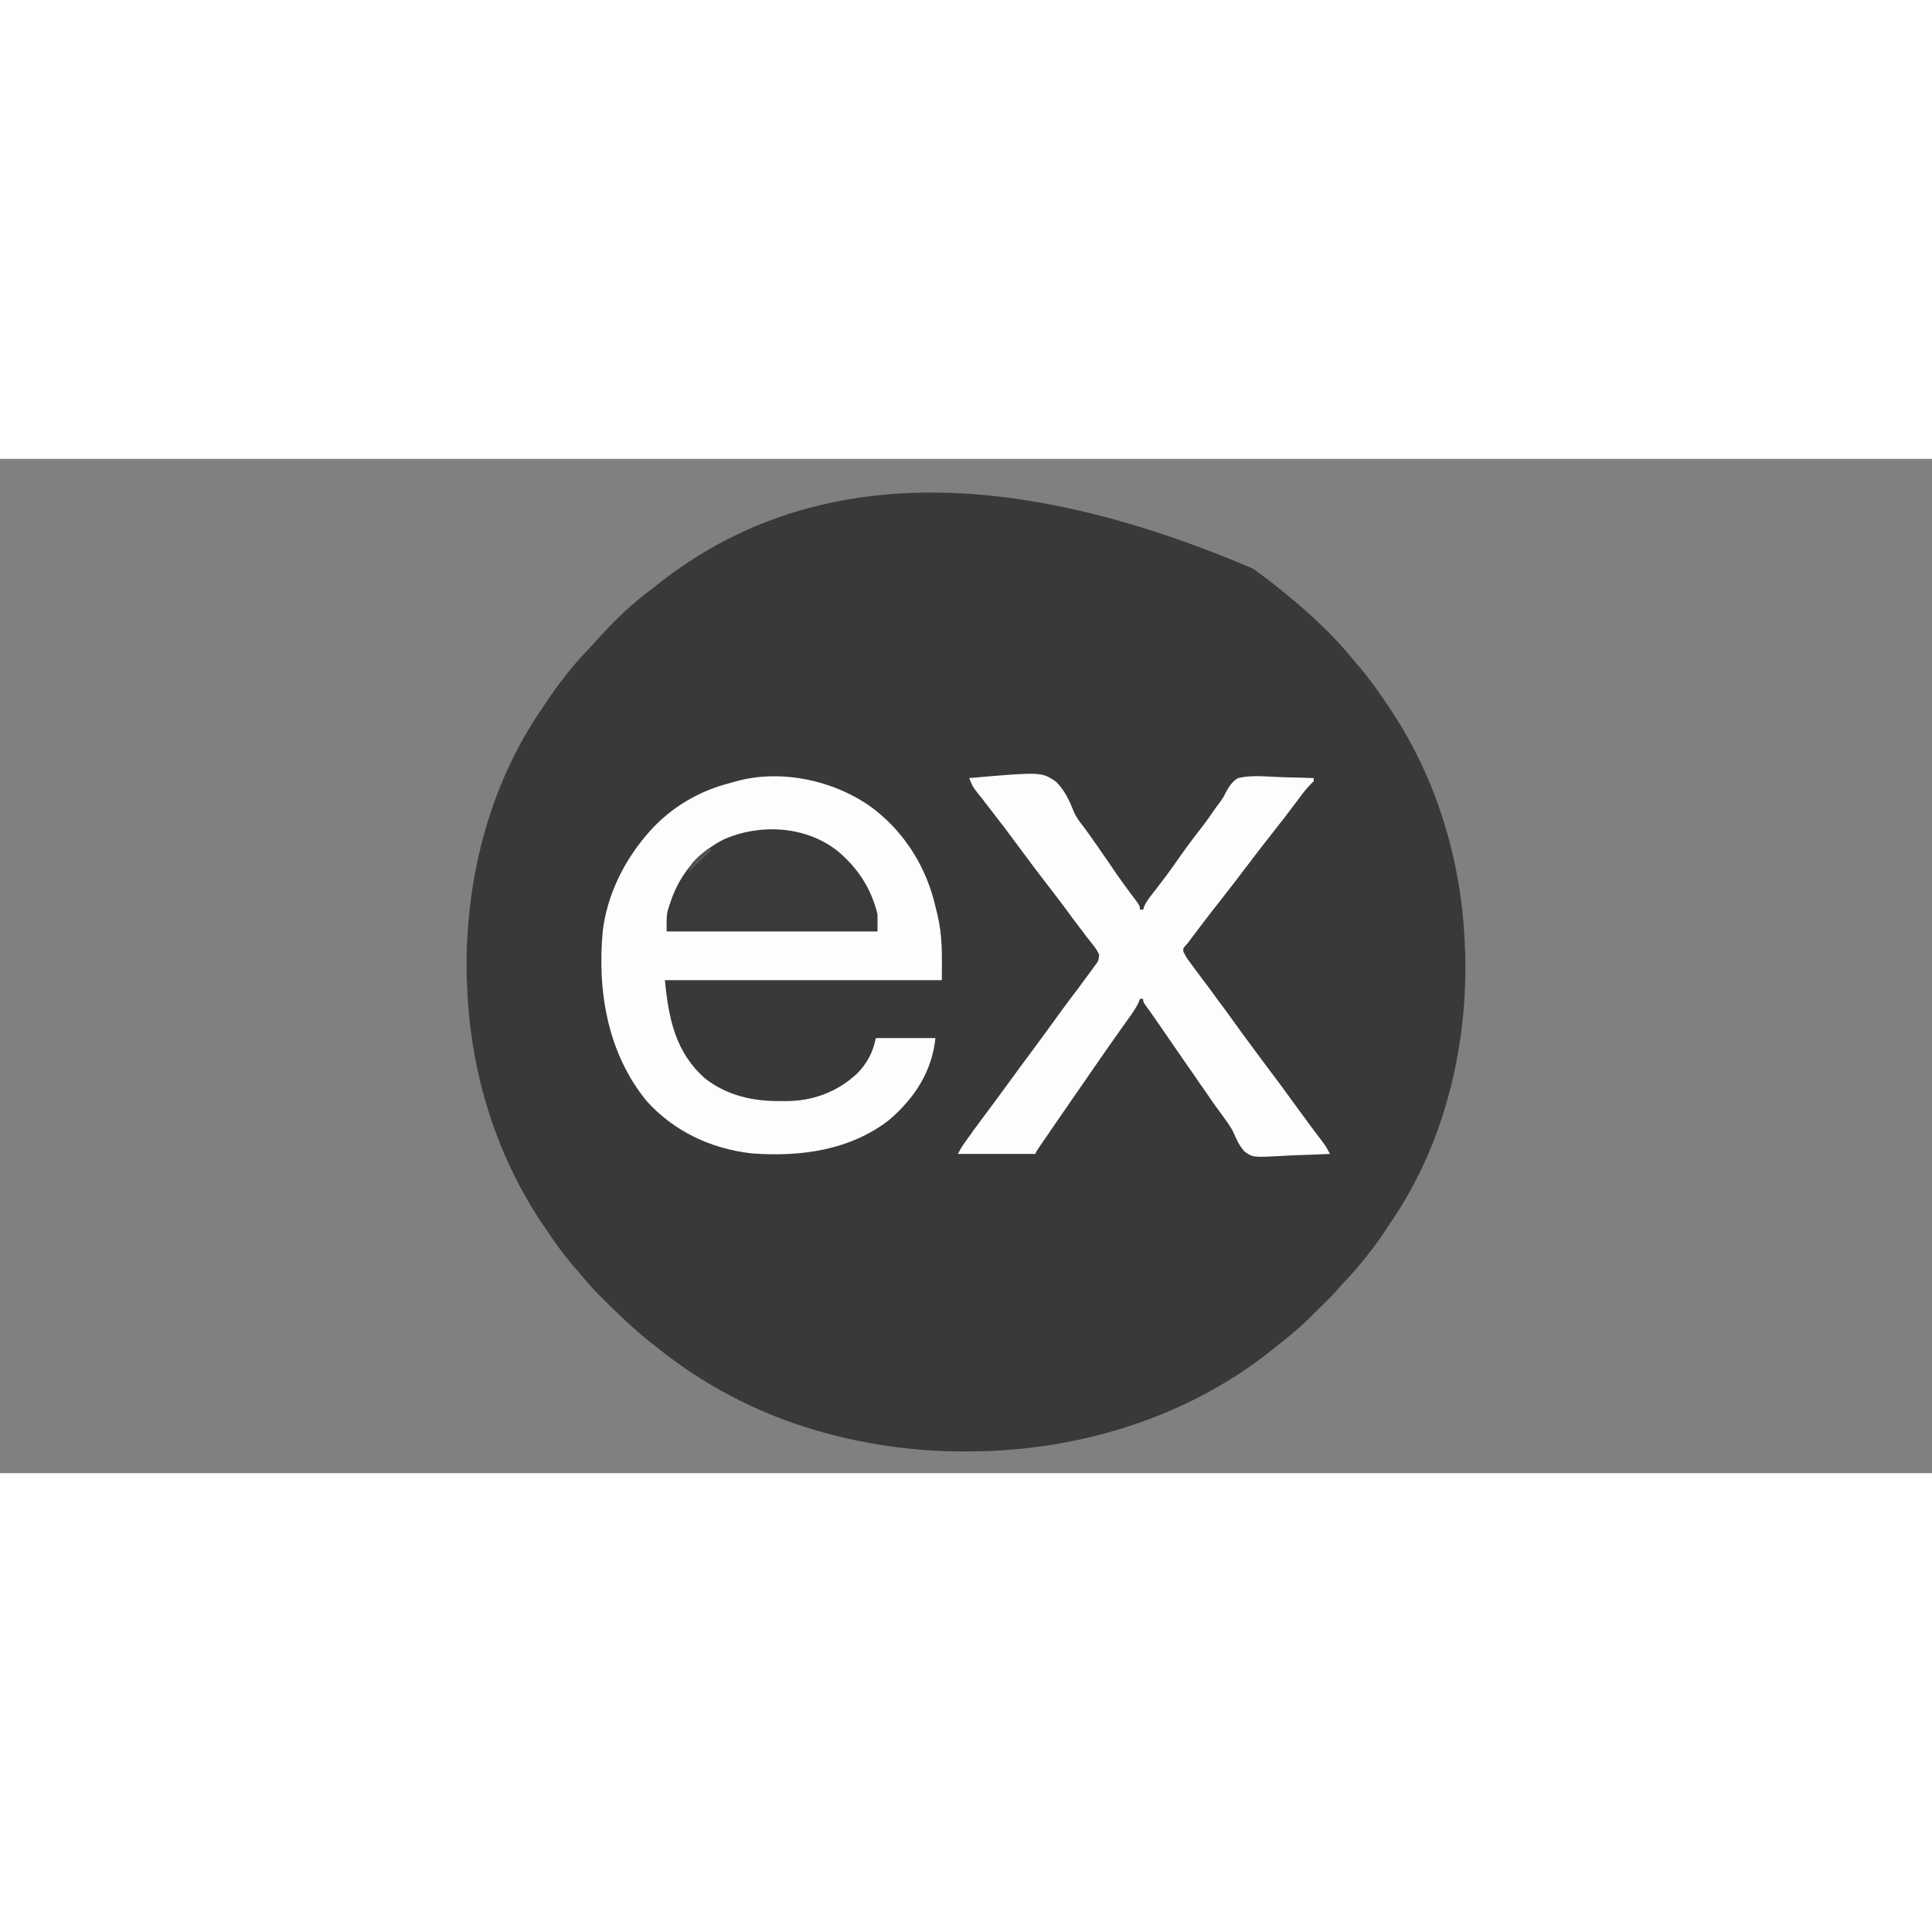 <?xml version="1.0" encoding="UTF-8"?>
<svg xmlns="http://www.w3.org/2000/svg" xmlns:xlink="http://www.w3.org/1999/xlink" width="40px" height="40px" viewBox="0 0 40 21" version="1.1">
<rect x="0" y="0" width="40" height="21" fill="#808080" stroke="none"/>
<g id="surface1">
<path style=" stroke:none;fill-rule:nonzero;fill:rgb(22.353%,22.353%,22.353%);fill-opacity:1;" d="M 25.934 2.27 C 25.961 2.289 25.961 2.289 25.992 2.309 C 26.262 2.5 26.516 2.707 26.766 2.918 C 26.793 2.938 26.82 2.961 26.848 2.984 C 27.273 3.348 27.684 3.742 28.035 4.18 C 28.082 4.238 28.129 4.293 28.18 4.348 C 28.367 4.574 28.535 4.812 28.699 5.055 C 28.715 5.074 28.727 5.098 28.742 5.117 C 29.762 6.621 30.281 8.383 30.332 10.176 C 30.336 10.199 30.336 10.223 30.336 10.246 C 30.387 12.195 29.898 14.219 28.766 15.848 C 28.734 15.895 28.734 15.895 28.703 15.945 C 28.449 16.328 28.16 16.699 27.84 17.035 C 27.777 17.098 27.723 17.164 27.664 17.23 C 27.512 17.395 27.352 17.551 27.191 17.707 C 27.164 17.738 27.133 17.766 27.102 17.797 C 26.902 17.992 26.691 18.168 26.465 18.344 C 26.426 18.375 26.387 18.41 26.344 18.441 C 24.664 19.793 22.5 20.488 20.332 20.547 C 20.309 20.547 20.285 20.547 20.262 20.547 C 19.137 20.578 18.012 20.438 16.934 20.125 C 16.906 20.117 16.879 20.109 16.855 20.102 C 15.668 19.754 14.535 19.156 13.586 18.383 C 13.535 18.344 13.48 18.301 13.43 18.262 C 13.156 18.043 12.906 17.805 12.656 17.562 C 12.641 17.547 12.621 17.531 12.605 17.512 C 12.402 17.316 12.211 17.117 12.031 16.898 C 11.965 16.816 11.891 16.734 11.82 16.652 C 11.633 16.426 11.465 16.188 11.301 15.945 C 11.285 15.926 11.273 15.902 11.258 15.883 C 10.238 14.379 9.719 12.617 9.668 10.824 C 9.664 10.801 9.664 10.777 9.664 10.754 C 9.613 8.805 10.102 6.781 11.234 5.152 C 11.266 5.105 11.266 5.105 11.297 5.055 C 11.551 4.672 11.84 4.301 12.16 3.965 C 12.223 3.902 12.281 3.836 12.34 3.77 C 12.688 3.379 13.074 3.004 13.5 2.691 C 13.547 2.652 13.547 2.652 13.598 2.613 C 16.355 0.414 20.297 -0.137 25.934 2.27 Z M 25.934 2.27 "/>
<path style=" stroke:none;fill-rule:nonzero;fill:rgb(99.216%,99.216%,99.216%);fill-opacity:1;" d="M 18.113 7.266 C 18.758 7.773 19.188 8.484 19.367 9.27 C 19.379 9.316 19.391 9.363 19.402 9.41 C 19.52 9.895 19.5 10.262 19.5 10.793 C 17.609 10.793 15.715 10.793 13.766 10.793 C 13.844 11.59 13.98 12.285 14.602 12.832 C 15.051 13.18 15.582 13.301 16.145 13.297 C 16.199 13.297 16.199 13.297 16.25 13.297 C 16.816 13.301 17.328 13.113 17.738 12.734 C 17.953 12.52 18.074 12.285 18.133 11.992 C 18.539 11.992 18.949 11.992 19.367 11.992 C 19.297 12.68 18.938 13.23 18.414 13.684 C 17.602 14.316 16.57 14.457 15.559 14.379 C 14.715 14.285 13.938 13.914 13.379 13.285 C 12.574 12.293 12.363 11.004 12.48 9.77 C 12.57 9.047 12.895 8.371 13.367 7.809 C 13.391 7.781 13.414 7.754 13.438 7.727 C 13.879 7.223 14.473 6.871 15.133 6.707 C 15.164 6.699 15.195 6.688 15.227 6.68 C 16.191 6.406 17.34 6.672 18.113 7.266 Z M 18.113 7.266 "/>
<path style=" stroke:none;fill-rule:nonzero;fill:rgb(99.216%,99.216%,99.216%);fill-opacity:1;" d="M 20.066 6.609 C 21.559 6.48 21.559 6.48 21.859 6.68 C 22.039 6.855 22.137 7.066 22.227 7.293 C 22.281 7.422 22.348 7.508 22.434 7.617 C 22.609 7.852 22.773 8.094 22.938 8.332 C 23.086 8.555 23.238 8.77 23.398 8.984 C 23.602 9.254 23.602 9.254 23.602 9.332 C 23.621 9.332 23.645 9.332 23.668 9.332 C 23.676 9.312 23.68 9.289 23.688 9.266 C 23.746 9.145 23.824 9.047 23.91 8.941 C 24.062 8.746 24.211 8.547 24.352 8.344 C 24.5 8.129 24.656 7.918 24.82 7.707 C 24.953 7.539 25.074 7.367 25.195 7.191 C 25.227 7.152 25.254 7.113 25.285 7.07 C 25.336 6.996 25.336 6.996 25.383 6.898 C 25.449 6.781 25.512 6.68 25.633 6.609 C 25.891 6.547 26.172 6.574 26.434 6.586 C 26.508 6.59 26.582 6.59 26.656 6.594 C 26.84 6.598 27.02 6.602 27.199 6.609 C 27.199 6.633 27.199 6.652 27.199 6.676 C 27.184 6.691 27.164 6.711 27.145 6.727 C 27.035 6.836 26.949 6.957 26.859 7.078 C 26.688 7.309 26.512 7.535 26.332 7.762 C 26.164 7.977 25.996 8.191 25.832 8.41 C 25.648 8.656 25.457 8.898 25.266 9.145 C 25.055 9.41 24.852 9.68 24.645 9.953 C 24.602 10.016 24.602 10.016 24.543 10.078 C 24.492 10.141 24.492 10.141 24.504 10.211 C 24.535 10.273 24.566 10.328 24.609 10.387 C 24.625 10.406 24.641 10.43 24.656 10.449 C 24.672 10.473 24.691 10.496 24.707 10.52 C 24.727 10.543 24.742 10.57 24.762 10.594 C 24.82 10.672 24.875 10.746 24.934 10.824 C 24.969 10.871 25.008 10.922 25.043 10.969 C 25.098 11.043 25.152 11.117 25.203 11.188 C 25.328 11.352 25.445 11.516 25.566 11.684 C 25.773 11.973 25.988 12.258 26.199 12.543 C 26.43 12.848 26.656 13.156 26.883 13.469 C 26.973 13.59 27.062 13.715 27.152 13.836 C 27.172 13.863 27.191 13.887 27.211 13.914 C 27.25 13.965 27.289 14.02 27.328 14.07 C 27.344 14.09 27.363 14.113 27.379 14.137 C 27.395 14.16 27.41 14.18 27.426 14.199 C 27.469 14.262 27.5 14.324 27.535 14.391 C 27.297 14.402 27.062 14.41 26.824 14.418 C 26.746 14.422 26.664 14.422 26.586 14.43 C 25.941 14.465 25.941 14.465 25.77 14.344 C 25.66 14.227 25.598 14.086 25.535 13.941 C 25.48 13.824 25.402 13.727 25.328 13.621 C 25.297 13.578 25.266 13.535 25.234 13.492 C 25.211 13.457 25.211 13.457 25.184 13.426 C 25.09 13.289 24.992 13.152 24.898 13.012 C 24.879 12.984 24.855 12.953 24.836 12.926 C 24.793 12.863 24.754 12.805 24.711 12.742 C 24.648 12.652 24.586 12.562 24.523 12.473 C 24.133 11.91 24.133 11.91 23.941 11.629 C 23.879 11.535 23.809 11.441 23.742 11.348 C 23.668 11.246 23.668 11.246 23.668 11.18 C 23.645 11.18 23.621 11.18 23.602 11.18 C 23.594 11.203 23.586 11.223 23.578 11.246 C 23.516 11.379 23.43 11.496 23.344 11.617 C 23.305 11.672 23.266 11.727 23.227 11.781 C 23.203 11.812 23.184 11.84 23.164 11.871 C 23.059 12.016 22.957 12.164 22.855 12.309 C 22.836 12.34 22.816 12.367 22.793 12.398 C 22.754 12.457 22.711 12.52 22.668 12.578 C 22.605 12.672 22.543 12.762 22.48 12.852 C 22.293 13.121 22.105 13.391 21.922 13.66 C 21.867 13.742 21.812 13.82 21.754 13.902 C 21.738 13.93 21.719 13.953 21.703 13.98 C 21.668 14.031 21.633 14.078 21.598 14.129 C 21.574 14.168 21.574 14.168 21.547 14.203 C 21.531 14.227 21.52 14.246 21.504 14.27 C 21.465 14.324 21.465 14.324 21.434 14.391 C 20.906 14.391 20.379 14.391 19.832 14.391 C 19.879 14.301 19.922 14.227 19.98 14.148 C 19.996 14.125 20.012 14.105 20.027 14.082 C 20.043 14.059 20.059 14.035 20.078 14.012 C 20.105 13.977 20.105 13.977 20.129 13.938 C 20.277 13.738 20.422 13.543 20.57 13.344 C 20.691 13.18 20.812 13.016 20.934 12.848 C 21.09 12.633 21.246 12.422 21.406 12.207 C 21.543 12.023 21.68 11.836 21.816 11.648 C 21.918 11.504 22.023 11.363 22.129 11.219 C 22.203 11.125 22.273 11.027 22.348 10.93 C 22.383 10.879 22.418 10.832 22.457 10.781 C 22.508 10.711 22.559 10.641 22.613 10.57 C 22.637 10.535 22.637 10.535 22.66 10.504 C 22.742 10.398 22.742 10.398 22.758 10.273 C 22.73 10.199 22.691 10.145 22.645 10.082 C 22.625 10.059 22.605 10.031 22.586 10.008 C 22.566 9.98 22.547 9.957 22.523 9.93 C 22.48 9.875 22.438 9.816 22.398 9.762 C 22.375 9.734 22.352 9.707 22.332 9.676 C 22.234 9.551 22.141 9.422 22.047 9.293 C 21.91 9.113 21.773 8.93 21.633 8.75 C 21.492 8.57 21.355 8.387 21.223 8.207 C 21.07 8 20.918 7.797 20.766 7.594 C 20.746 7.57 20.727 7.543 20.707 7.52 C 20.609 7.395 20.516 7.266 20.418 7.145 C 20.398 7.121 20.379 7.098 20.363 7.07 C 20.328 7.027 20.293 6.984 20.258 6.941 C 20.242 6.922 20.227 6.902 20.211 6.879 C 20.199 6.863 20.184 6.848 20.172 6.828 C 20.125 6.762 20.098 6.688 20.066 6.609 Z M 20.066 6.609 "/>
<path style=" stroke:none;fill-rule:nonzero;fill:rgb(22.745%,22.745%,22.745%);fill-opacity:1;" d="M 17.344 8.121 C 17.766 8.477 18.039 8.898 18.168 9.43 C 18.168 9.547 18.168 9.664 18.168 9.785 C 16.727 9.785 15.285 9.785 13.801 9.785 C 13.801 9.41 13.801 9.41 13.871 9.207 C 13.879 9.184 13.887 9.16 13.895 9.137 C 14.086 8.59 14.453 8.148 14.984 7.879 C 15.738 7.547 16.684 7.598 17.344 8.121 Z M 17.344 8.121 "/>
<path style=" stroke:none;fill-rule:nonzero;fill:rgb(32.157%,32.157%,32.157%);fill-opacity:1;" d="M 14.668 8.07 C 14.688 8.082 14.711 8.09 14.734 8.102 C 14.578 8.25 14.426 8.402 14.266 8.555 C 14.266 8.406 14.363 8.336 14.465 8.23 C 14.531 8.176 14.598 8.121 14.668 8.07 Z M 14.668 8.07 "/>
</g>
</svg>
